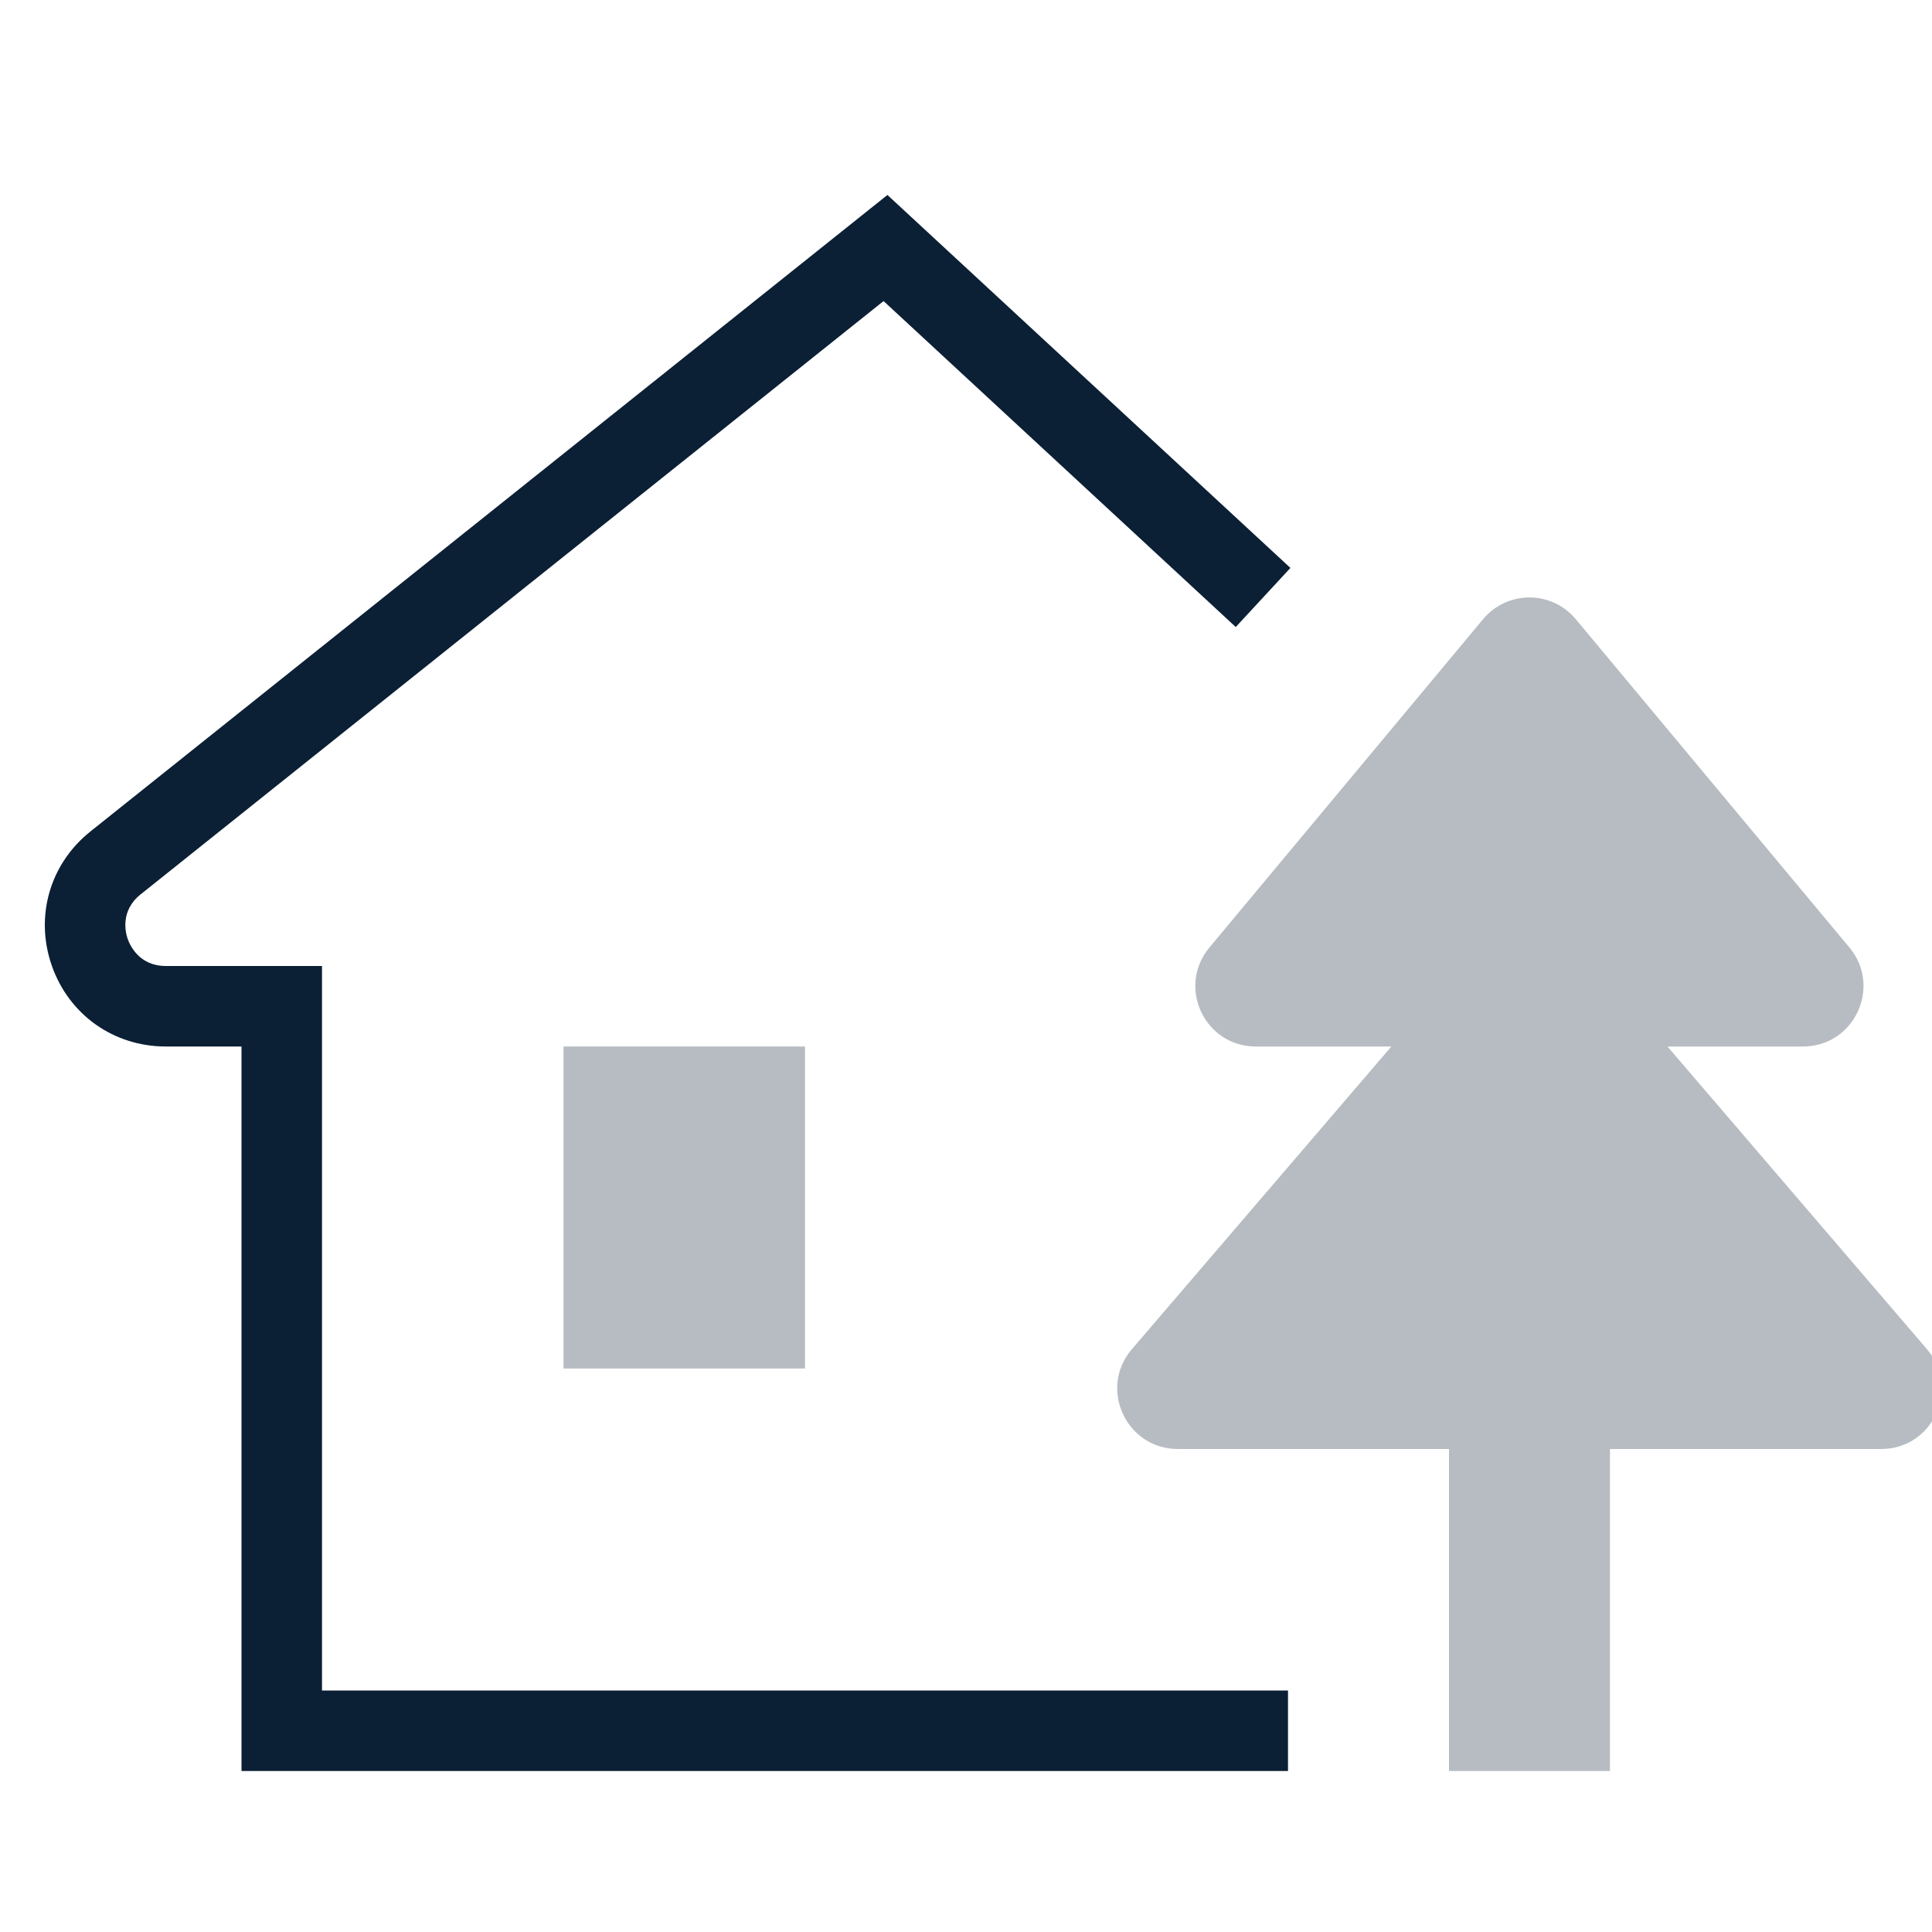 <?xml version="1.0" encoding="UTF-8"?>
<svg width="24px" height="24px" viewBox="0 0 24 24" version="1.1" xmlns="http://www.w3.org/2000/svg" xmlns:xlink="http://www.w3.org/1999/xlink">
    <!-- Generator: Sketch 48.2 (47327) - http://www.bohemiancoding.com/sketch -->
    <title>icon_category-housekeeping_m_black</title>
    <desc>Created with Sketch.</desc>
    <defs></defs>
    <g id="mobile" stroke="none" stroke-width="1" fill="none" fill-rule="evenodd" transform="translate(-1019, -570)">
        <g id="Headings" transform="translate(64, 77)">
            <g id="icon_category_house__m__white" transform="translate(955, 493)">
                <g id="ungroup">
                    <rect id="Rectangle-path" x="0" y="0" width="24" height="24"></rect>
                    <g id="a1" opacity="0.4"></g>
                    <path d="M22.398,13 C23.034,13 23.381,12.258 22.974,11.77 L19.575,7.692 C19.275,7.332 18.723,7.332 18.423,7.692 L15.024,11.77 C14.617,12.259 14.964,13 15.6,13 L17.284,13 L14.059,16.762 C13.644,17.248 13.99,18 14.631,18 L18,18 L18,22 L20,22 L20,18 L23.37,18 C24.011,18 24.356,17.248 23.939,16.762 L20.714,13 L22.398,13 Z" id="Shape" fill="#0B1F35" opacity="0.3"></path>
                    <path d="M2.059,13 L3,13 L3,22 L16,22 L16,21 L4,21 L4,12 L2.059,12 C1.73,12 1.615,11.744 1.587,11.666 C1.559,11.587 1.49,11.315 1.747,11.11 L10.976,3.74 L15.351,7.789 L16.03,7.055 L11.024,2.422 L1.123,10.329 C0.618,10.732 0.43,11.387 0.644,11.997 C0.857,12.606 1.413,13 2.059,13 L2.059,13 Z" id="Shape" fill="#0B1F35"></path>
                    <rect id="Rectangle-path" fill="#0B1F35" opacity="0.3" x="7" y="13" width="3" height="4"></rect>
                </g>
            </g>
        </g>
    </g>
</svg>